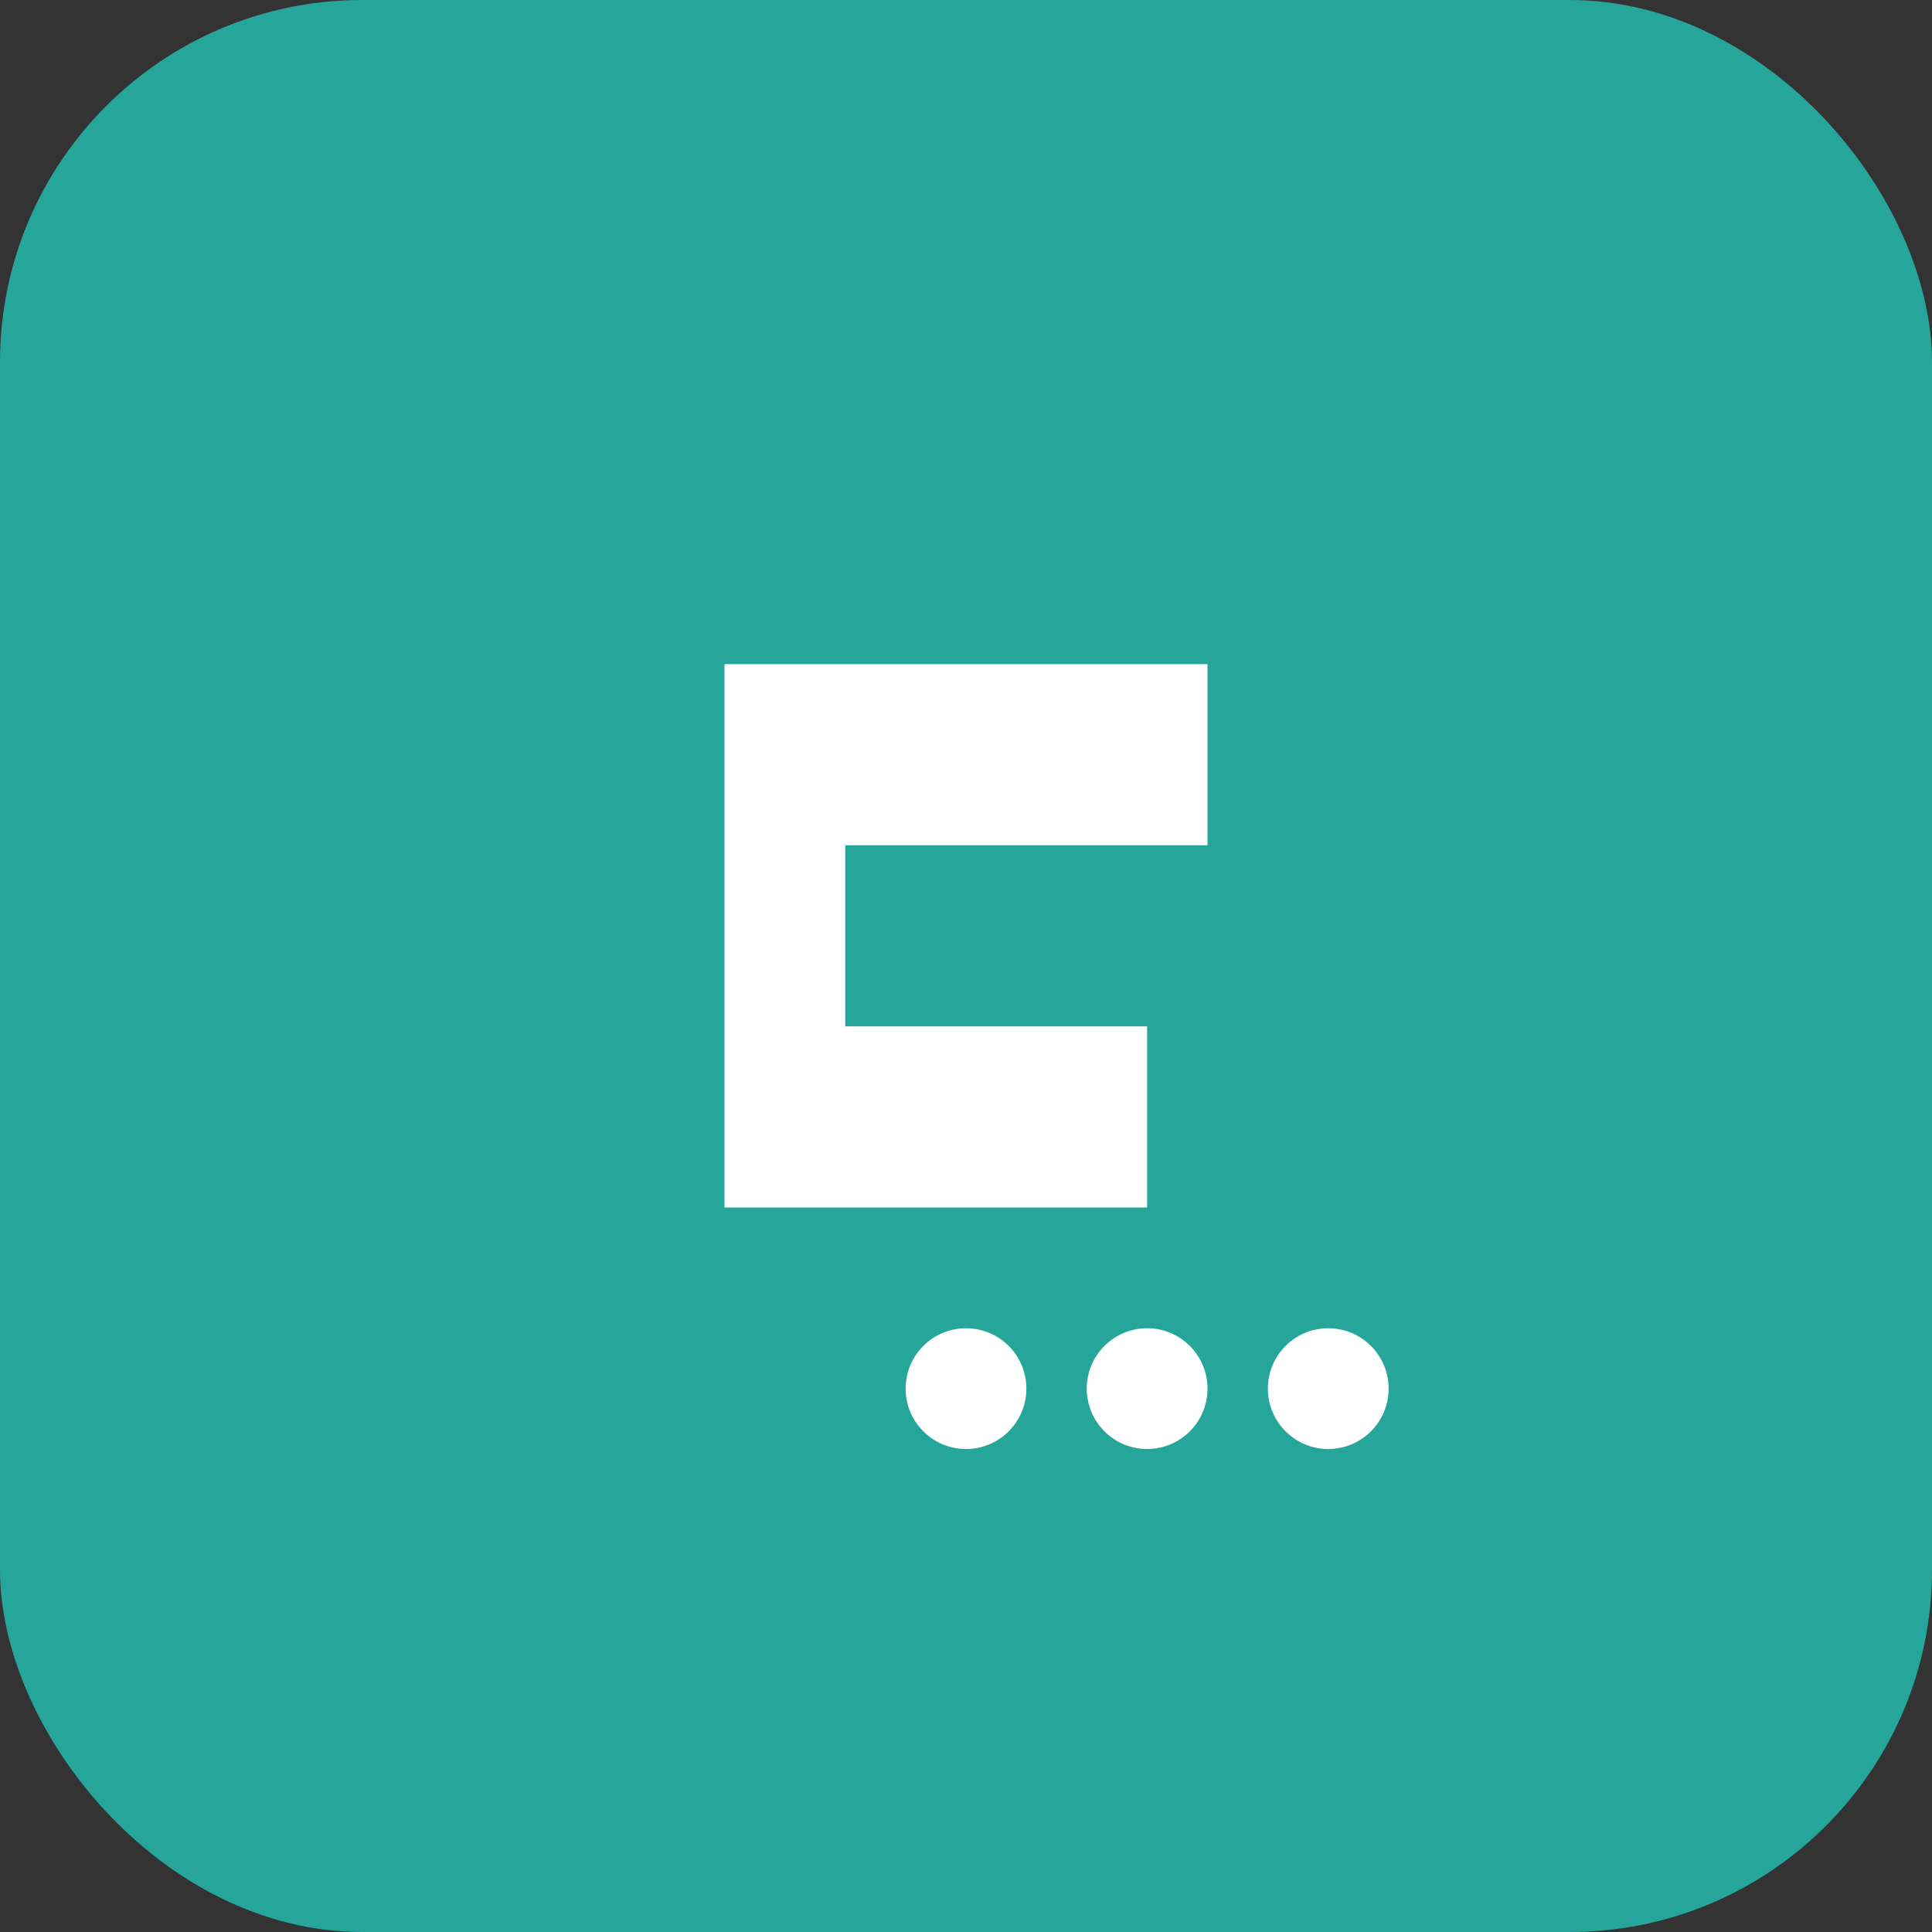 <svg width="64" height="64" viewBox="0 0 64 64" fill="none" xmlns="http://www.w3.org/2000/svg">
  <rect x="0" y="0" width="64" height="64" fill="#333333" stroke="none"/>
  <rect width="64" height="64" rx="12" fill="#26a69a"/>
  <path d="M24 22H40V28H28V34H38V40H24V22Z" fill="white"/>
  <circle cx="32" cy="46" r="2" fill="white"/>
  <circle cx="38" cy="46" r="2" fill="white"/>
  <circle cx="44" cy="46" r="2" fill="white"/>
</svg>
